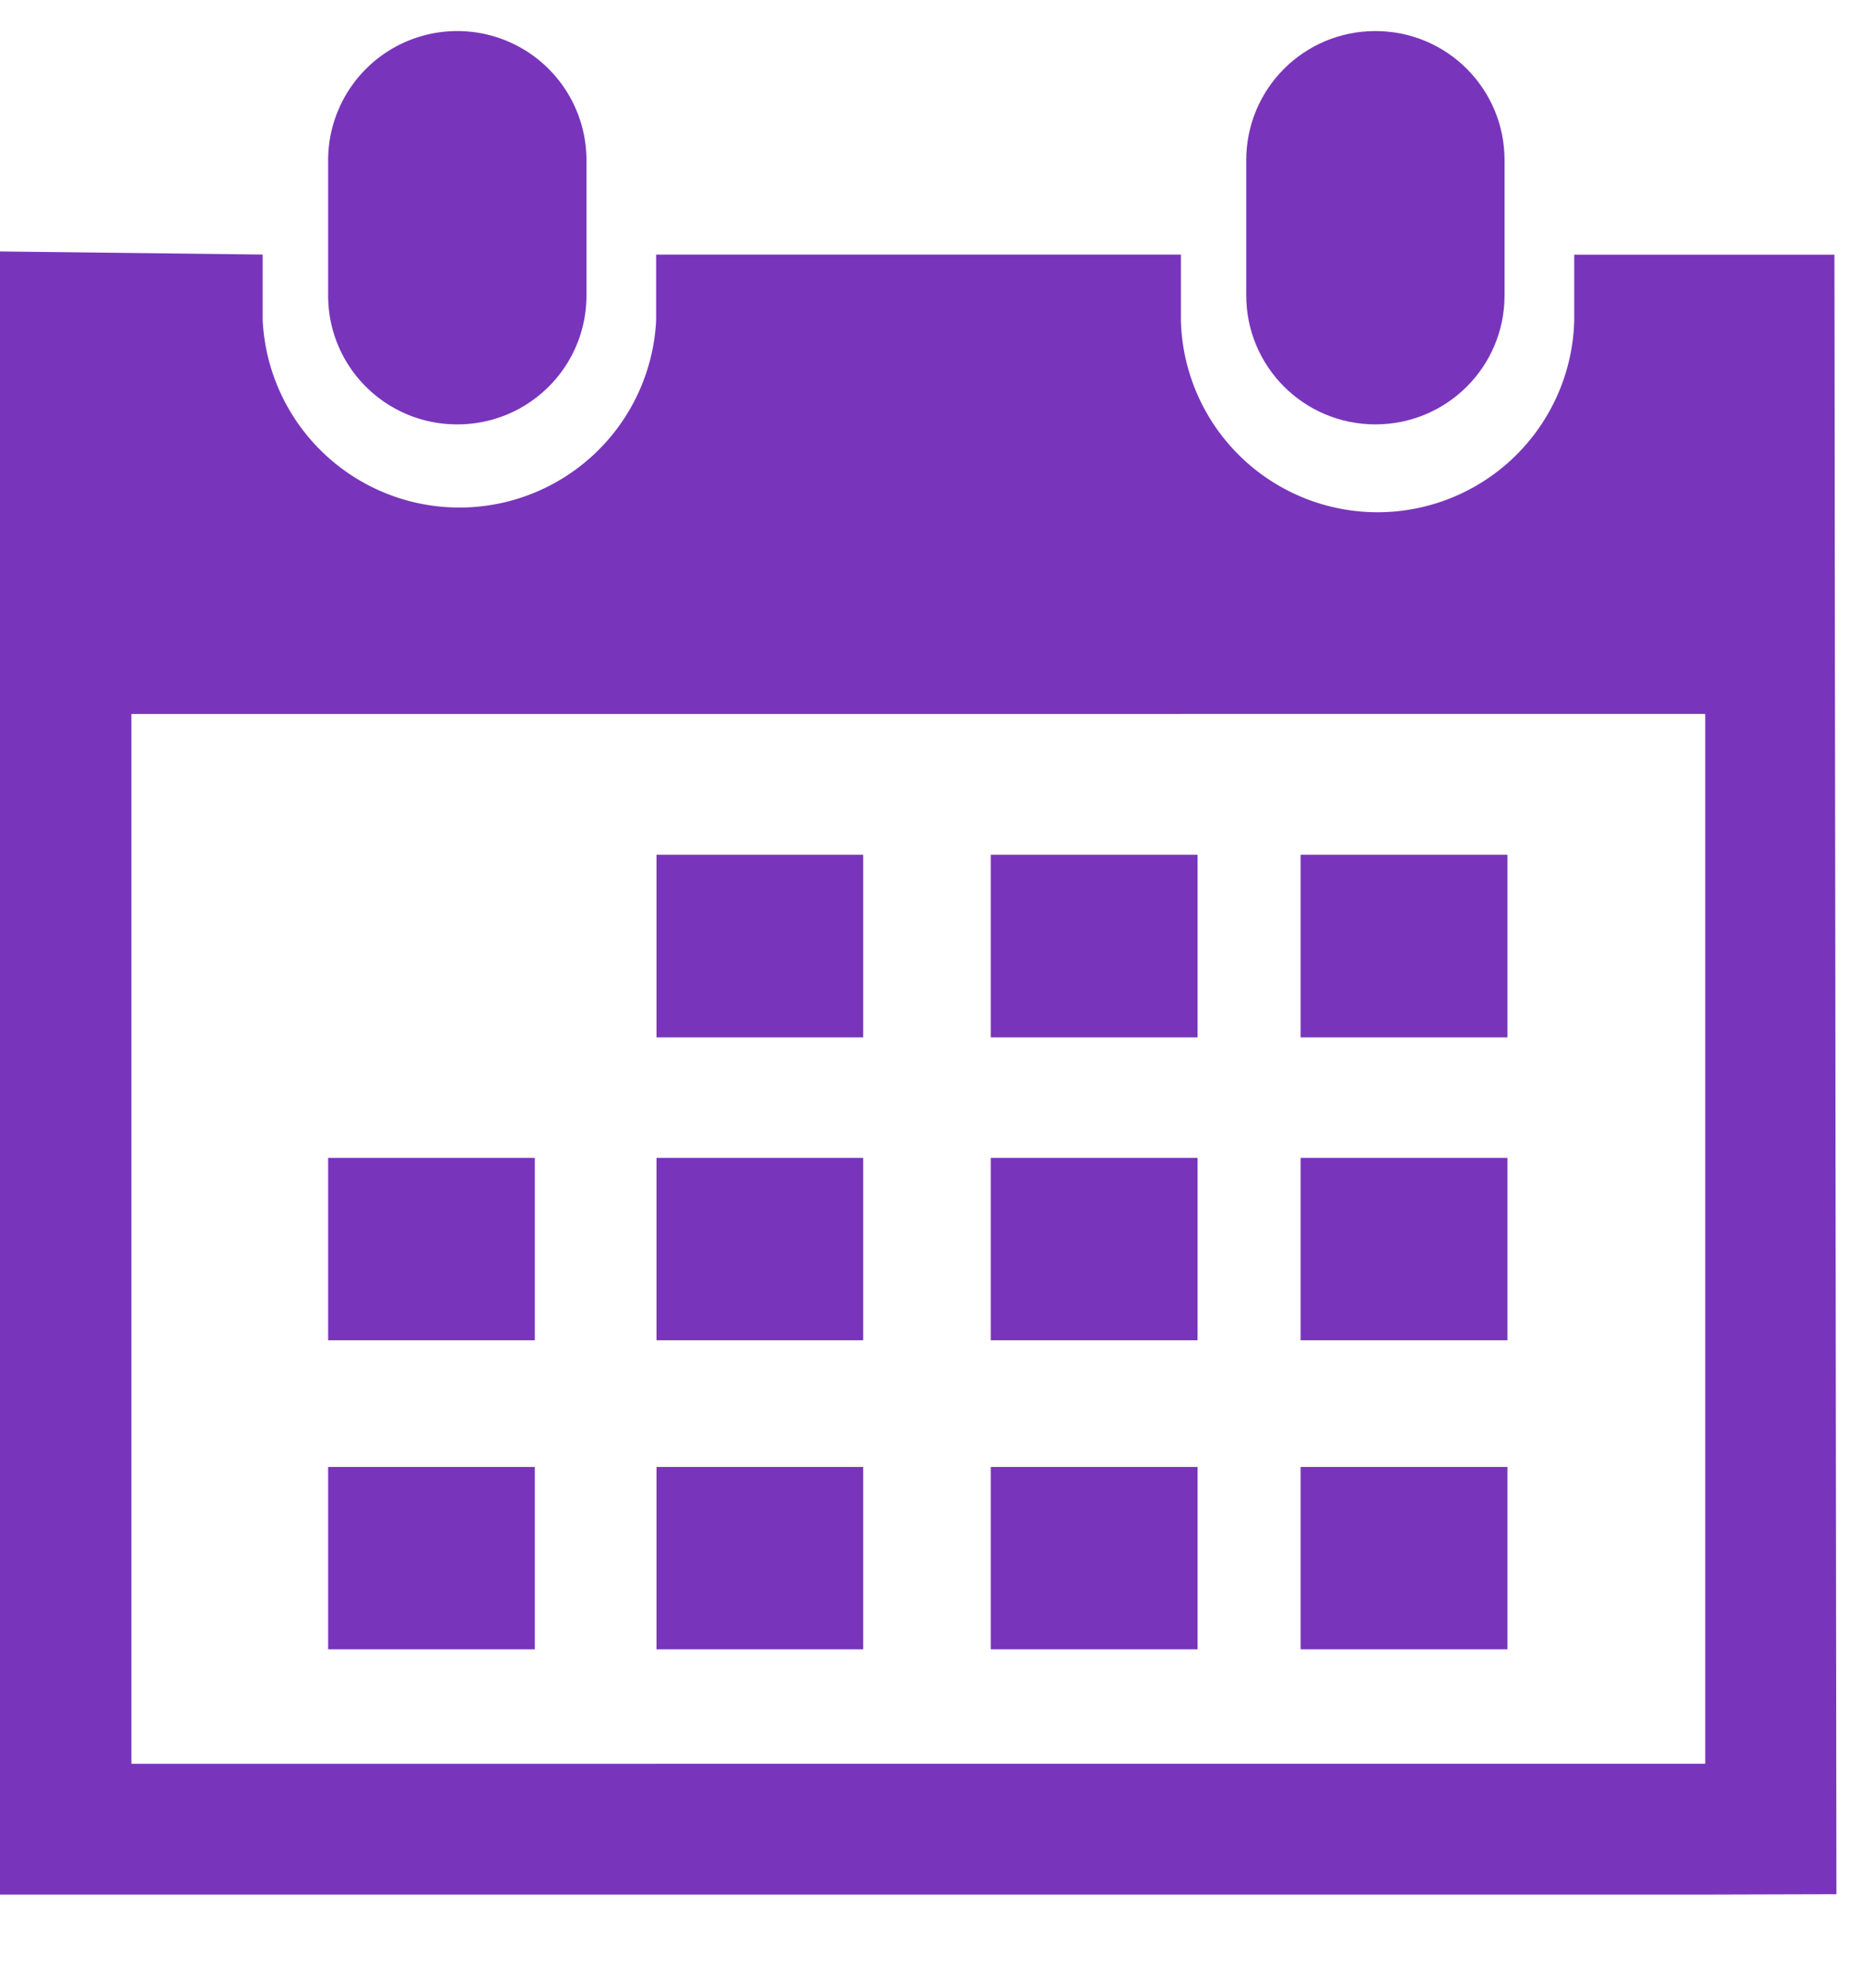 <svg xmlns="http://www.w3.org/2000/svg" width="15" height="16" viewBox="0 0 15 16"><g><g><g><path fill="#7835bb" d="M11.074 3.416c.575 0 1.04-.463 1.04-1.039V1.29c0-.576-.464-1.04-1.04-1.04-.575 0-1.04.464-1.04 1.04v1.088c.001.575.466 1.038 1.04 1.038z"/></g><g><path fill="#7835bb" d="M1.058 14.197v-8.45H13.73v8.45zM14.77 2.05h-2.095v.529a1.584 1.584 0 0 1-3.167 0v-.53H5.283v.53a1.586 1.586 0 0 1-3.168 0v-.53L0 2.024V15.25h13.73l1.056-.003z"/></g><g><path fill="#7835bb" d="M3.682 3.416c.575 0 1.04-.463 1.04-1.039V1.29a1.04 1.04 0 1 0-2.08 0v1.088c0 .575.464 1.038 1.04 1.038z"/></g><g><path fill="#7835bb" d="M5.286 8.35V6.88H6.95v1.47z"/></g><g><path fill="#7835bb" d="M7.977 8.35V6.88h1.665v1.47z"/></g><g><path fill="#7835bb" d="M10.472 8.35V6.88h1.665v1.47z"/></g><g><path fill="#7835bb" d="M5.286 10.788V9.32H6.95v1.468z"/></g><g><path fill="#7835bb" d="M7.977 10.788V9.32h1.665v1.468z"/></g><g><path fill="#7835bb" d="M10.472 10.788V9.32h1.665v1.468z"/></g><g><path fill="#7835bb" d="M5.286 13.276v-1.468H6.95v1.468z"/></g><g><path fill="#7835bb" d="M2.642 10.788V9.32h1.664v1.468z"/></g><g><path fill="#7835bb" d="M2.642 13.276v-1.468h1.664v1.468z"/></g><g><path fill="#7835bb" d="M7.977 13.276v-1.468h1.665v1.468z"/></g><g><path fill="#7835bb" d="M10.472 13.276v-1.468h1.665v1.468z"/></g></g></g></svg>